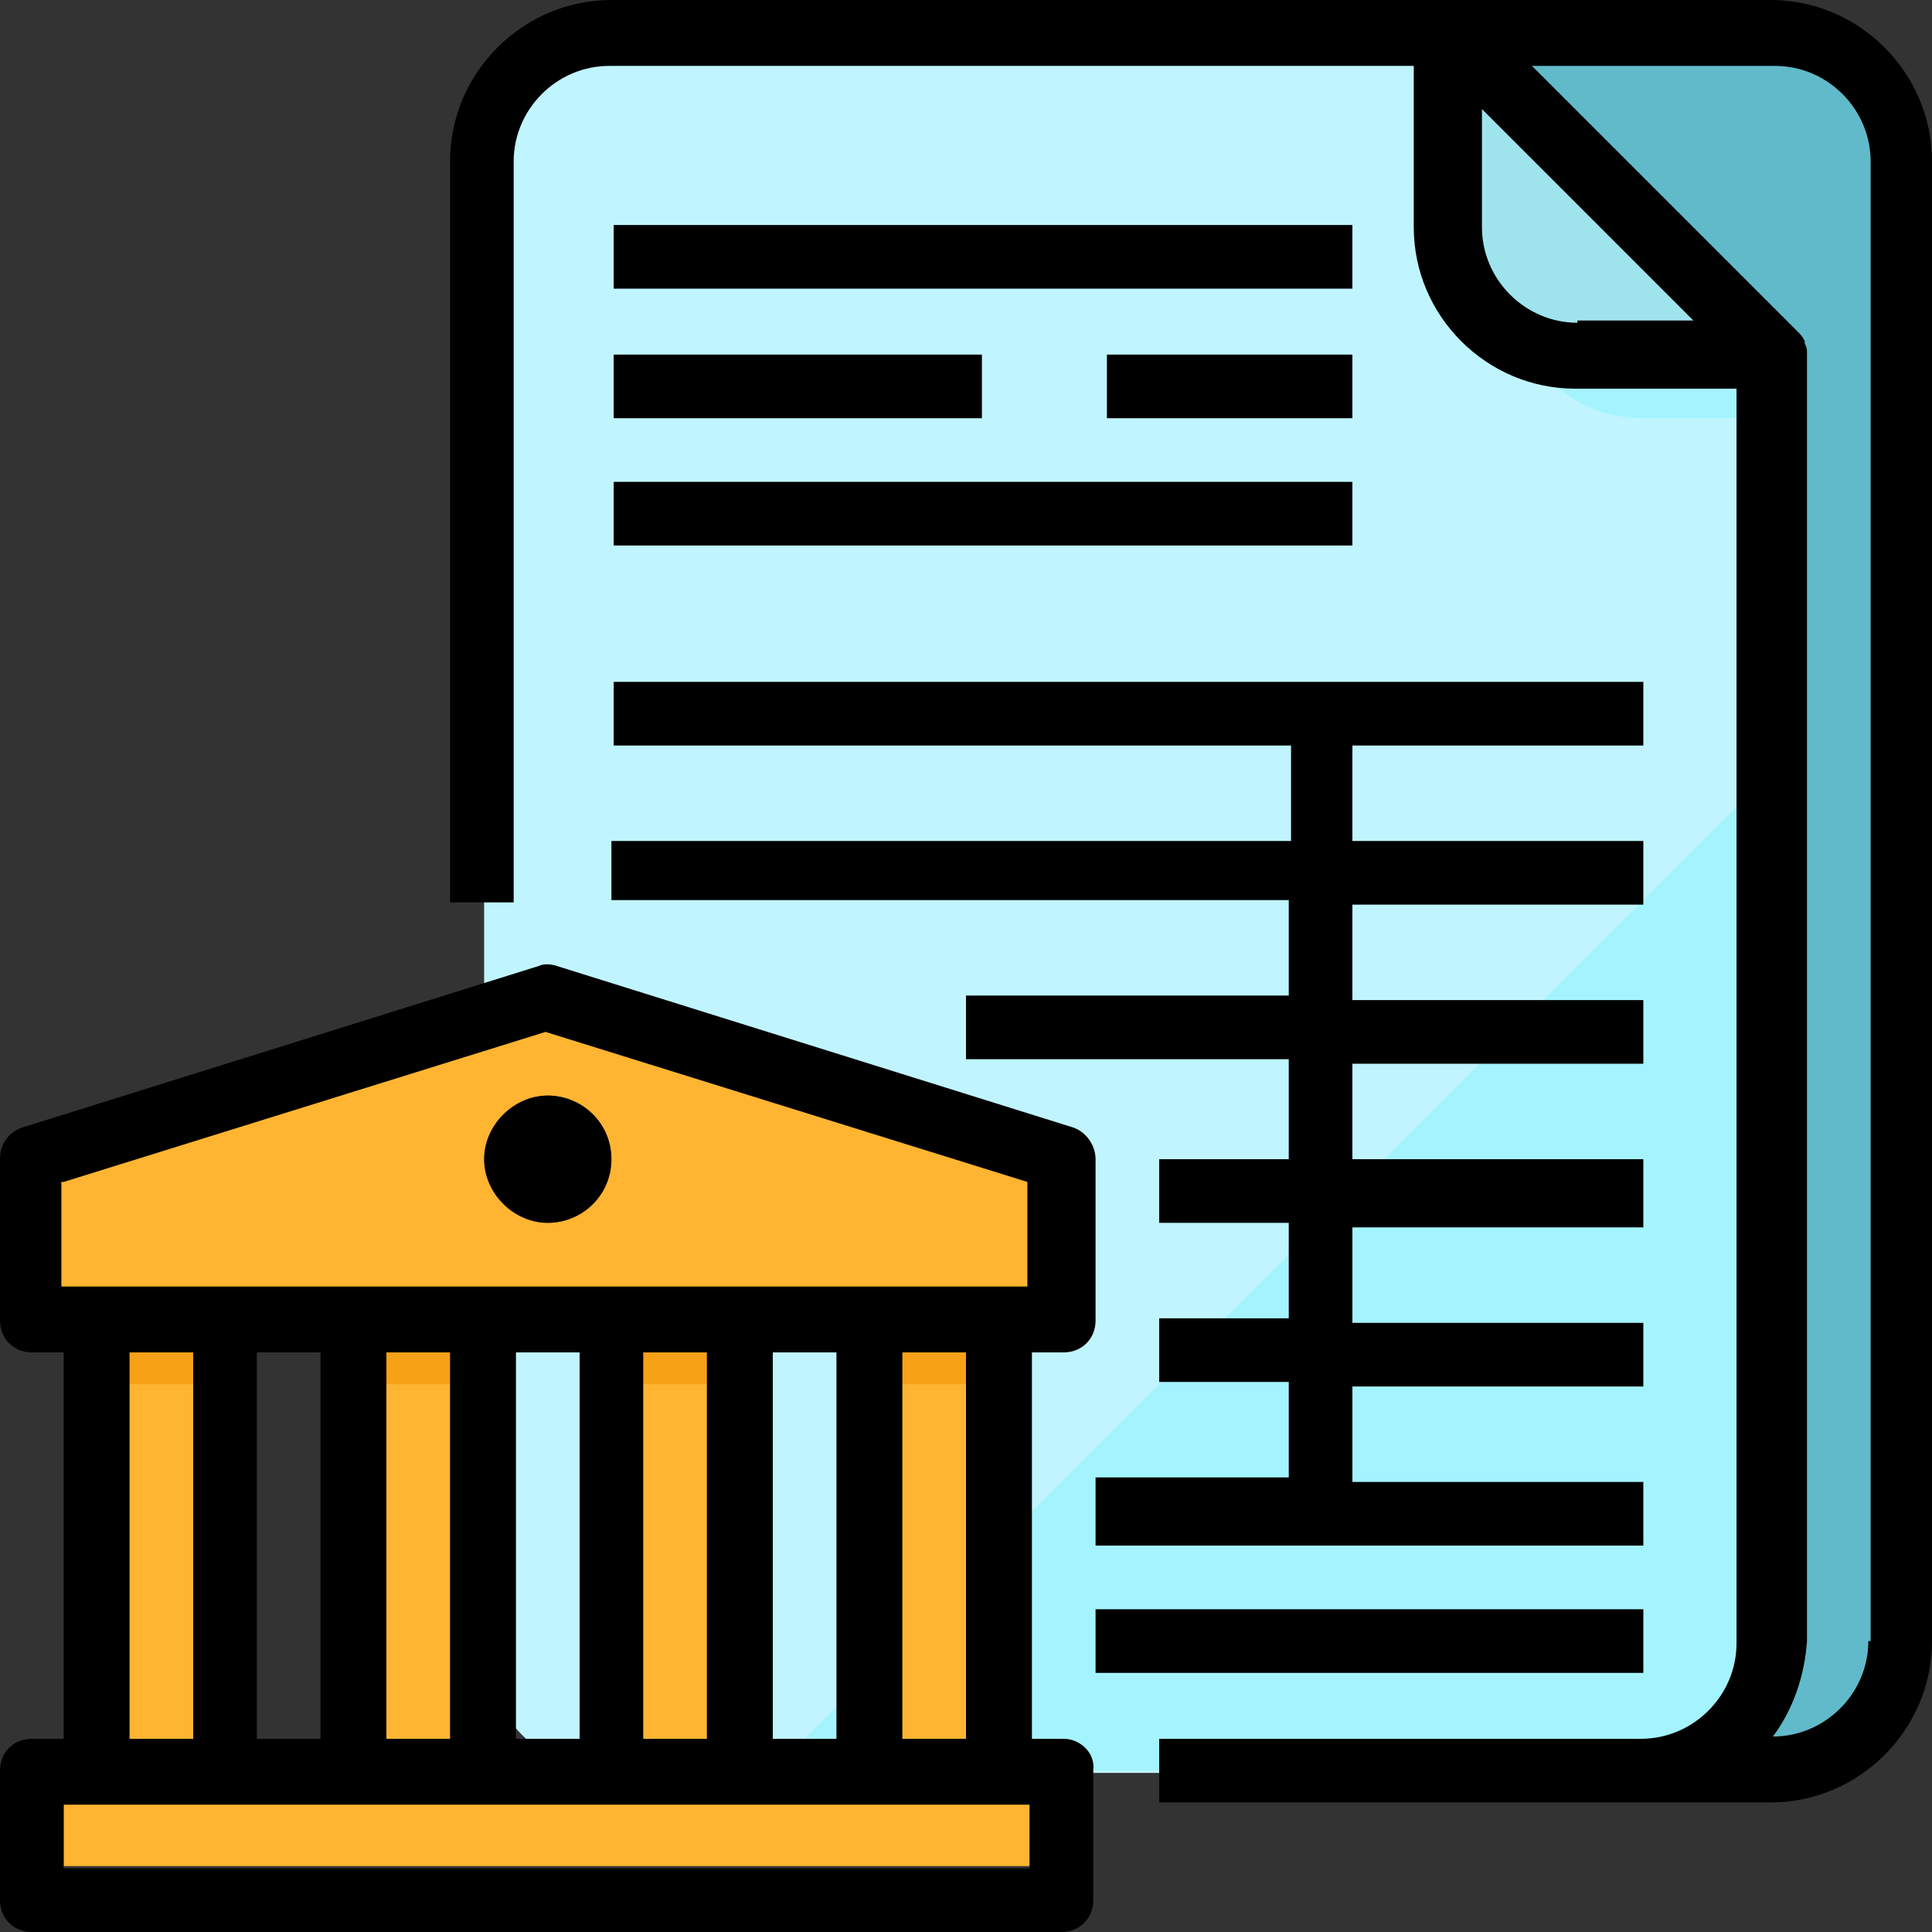 <?xml version="1.0" encoding="UTF-8"?>
<svg width="85px" height="85px" viewBox="0 0 85 85" version="1.1" xmlns="http://www.w3.org/2000/svg" xmlns:xlink="http://www.w3.org/1999/xlink">
    <rect x="0" y="0" width="85" height="85" fill="#333333" stroke="none"/>
    <!-- Generator: Sketch 53.2 (72643) - https://sketchapp.com -->
    <title>icon/big/claim</title>
    <desc>Created with Sketch.</desc>
    <g id="icon/big/claim" stroke="none" stroke-width="1" fill="none" fill-rule="evenodd">
        <g id="Group" fill-rule="nonzero">
            <rect id="Rectangle" fill="#FFB531" x="2.8" y="79.3" width="42.5" height="2.8"></rect>
            <path d="M77.9,1.4 L63.7,1.4 L63.7,77.9 L77.9,77.9 C81,77.9 83.6,75.4 83.6,72.2 L83.6,7.1 C83.6,4 81,1.4 77.9,1.4 Z" id="Path" fill="#61BACA"></path>
            <path d="M63.8,1.4 L27,1.4 C23.9,1.4 21.3,3.9 21.3,7.1 L21.3,72.3 C21.3,75.4 23.8,78 27,78 L72.3,78 C75.4,78 78,75.5 78,72.3 L78,15.6 L63.8,1.4 Z" id="Path" fill="#C0F5FF"></path>
            <path d="M34,77.9 L72.2,77.9 C75.3,77.9 77.9,75.4 77.9,72.2 L77.9,34 L34,77.9 Z" id="Path" fill="#A4F4FF"></path>
            <path d="M72.2,18.4 L77.9,18.4 L77.9,15.6 L66.6,4.3 L66.6,12.8 C66.6,15.9 69.1,18.4 72.2,18.4 Z" id="Path" fill="#A4F4FF"></path>
            <path d="M77.9,15.6 L69.4,15.6 C66.3,15.6 63.7,13.1 63.7,9.9 L63.7,1.4 L77.9,15.6 Z" id="Path" fill="#9FE4ED"></path>
            <polygon id="Path" fill="#FFB531" points="4.2 58.1 9.9 58.1 9.9 77.9 4.2 77.9"></polygon>
            <polygon id="Path" fill="#FFB531" points="15.6 58.1 21.3 58.1 21.3 77.9 15.6 77.9"></polygon>
            <polygon id="Path" fill="#FFB531" points="26.9 58.1 32.6 58.1 32.6 77.9 26.9 77.9"></polygon>
            <polygon id="Path" fill="#FFB531" points="38.2 58.1 43.9 58.1 43.9 77.9 38.2 77.9"></polygon>
            <polygon id="Path" fill="#FFB531" points="46.8 51 24.1 43.9 1.4 51 1.4 58.1 46.7 58.1 46.7 51"></polygon>
            <path d="M26.9,51 C26.9,52.6 25.6,53.8 24.1,53.8 C22.6,53.8 21.3,52.5 21.3,51 C21.3,49.5 22.6,48.2 24.1,48.2 C25.6,48.2 26.9,49.4 26.9,51 Z" id="Path" fill="#B0564C"></path>
            <polygon id="Path" fill="#F7A116" points="4.2 58.1 9.9 58.1 9.9 60.9 4.2 60.9"></polygon>
            <polygon id="Path" fill="#F7A116" points="15.6 58.1 21.3 58.1 21.3 60.9 15.6 60.9"></polygon>
            <polygon id="Path" fill="#F7A116" points="26.9 58.1 32.6 58.1 32.6 60.9 26.9 60.9"></polygon>
            <polygon id="Path" fill="#F7A116" points="38.2 58.1 43.9 58.1 43.9 60.9 38.2 60.9"></polygon>
            <path d="M77.9,0 L26.9,0 C23,0 19.8,3.2 19.8,7.1 L19.8,39.7 L22.6,39.7 L22.6,7.1 C22.6,4.8 24.5,2.9 26.8,2.9 L62.2,2.9 L62.2,10 C62.2,13.9 65.4,17.1 69.3,17.1 L76.4,17.1 L76.4,72.3 C76.4,74.6 74.5,76.5 72.2,76.5 L51,76.5 L51,79.3 L77.9,79.3 C81.8,79.3 85,76.1 85,72.2 L85,7.1 C85,3.2 81.8,0 77.9,0 Z M69.4,14.2 C67.1,14.2 65.2,12.3 65.2,10 L65.2,4.8 L74.5,14.1 L69.4,14.1 L69.4,14.2 Z M82.2,72.2 C82.2,74.5 80.3,76.4 78,76.4 L78,76.4 C78.9,75.2 79.4,73.7 79.5,72.2 L79.5,15.6 C79.5,15.6 79.5,15.5 79.5,15.5 C79.5,15.4 79.5,15.3 79.4,15.1 C79.4,15.1 79.4,15 79.4,15 C79.3,14.8 79.2,14.7 79.1,14.6 L67.4,2.9 L78.1,2.9 C80.4,2.9 82.3,4.8 82.3,7.1 L82.3,72.2 L82.2,72.2 Z" id="Shape" fill="#000000"></path>
            <polygon id="Path" fill="#000000" points="26.9 36.8 26.9 39.6 56.7 39.6 56.7 43.8 42.5 43.8 42.5 46.6 56.7 46.6 56.7 51 51 51 51 53.8 56.7 53.8 56.7 58 51 58 51 60.8 56.7 60.8 56.7 65 48.2 65 48.2 68 72.3 68 72.3 65.2 59.5 65.2 59.5 61 72.3 61 72.3 58.2 59.5 58.2 59.5 54 72.3 54 72.3 51 59.5 51 59.5 46.8 72.3 46.8 72.3 44 59.5 44 59.5 39.8 72.3 39.8 72.3 37 59.5 37 59.5 32.8 72.3 32.8 72.3 30 27 30 27 32.8 56.8 32.8 56.8 37 26.9 37"></polygon>
            <polygon id="Path" fill="#000000" points="48.2 70.8 72.3 70.8 72.3 73.6 48.2 73.6"></polygon>
            <polygon id="Path" fill="#000000" points="27 9.9 59.5 9.9 59.5 12.7 27 12.7"></polygon>
            <polygon id="Path" fill="#000000" points="27 15.6 43.2 15.6 43.2 18.4 27 18.4"></polygon>
            <polygon id="Path" fill="#000000" points="48.7 15.6 59.5 15.6 59.5 18.4 48.7 18.4"></polygon>
            <polygon id="Path" fill="#000000" points="27 21.2 59.5 21.2 59.5 24 27 24"></polygon>
            <path d="M46.8,76.5 L45.4,76.5 L45.4,59.5 L46.8,59.5 C47.6,59.5 48.2,58.9 48.2,58.1 L48.2,51 C48.2,50.4 47.8,49.8 47.2,49.6 L24.5,42.5 C24.2,42.4 23.9,42.4 23.7,42.5 L1,49.6 C0.4,49.8 2.84217094e-14,50.3 2.84217094e-14,51 L2.84217094e-14,58.1 C2.84217094e-14,58.9 0.6,59.5 1.4,59.5 L2.8,59.5 L2.8,76.5 L1.4,76.5 C0.6,76.5 2.84217094e-14,77.1 2.84217094e-14,77.9 L2.84217094e-14,83.6 C2.84217094e-14,84.4 0.6,85 1.4,85 L46.7,85 C47.5,85 48.1,84.4 48.1,83.6 L48.1,77.9 C48.2,77.1 47.5,76.5 46.8,76.5 Z M42.5,76.5 L39.7,76.5 L39.7,59.5 L42.5,59.5 L42.5,76.5 Z M34,76.5 L34,59.5 L36.8,59.5 L36.8,76.5 L34,76.5 Z M22.7,76.5 L22.7,59.5 L25.5,59.5 L25.5,76.5 L22.7,76.5 Z M11.3,76.5 L11.3,59.5 L14.1,59.5 L14.1,76.5 L11.3,76.5 Z M17,59.5 L19.8,59.5 L19.8,76.5 L17,76.5 L17,59.5 Z M28.3,59.5 L31.1,59.5 L31.1,76.5 L28.3,76.5 L28.3,59.5 Z M2.8,52 L24,45.4 L45.2,52 L45.2,56.6 L2.7,56.6 L2.7,52 L2.8,52 Z M5.7,59.5 L8.5,59.5 L8.5,76.5 L5.7,76.5 L5.7,59.5 Z M45.3,82.2 L2.8,82.2 L2.8,79.4 L45.3,79.4 L45.3,82.2 Z" id="Shape" fill="#000000"></path>
            <path d="M26.9,51 C26.9,52.6 25.6,53.8 24.1,53.8 C22.6,53.8 21.3,52.5 21.3,51 C21.3,49.5 22.6,48.2 24.1,48.2 C25.6,48.2 26.9,49.4 26.9,51 Z" id="Path" fill="#000000"></path>
        </g>
    </g>
</svg>